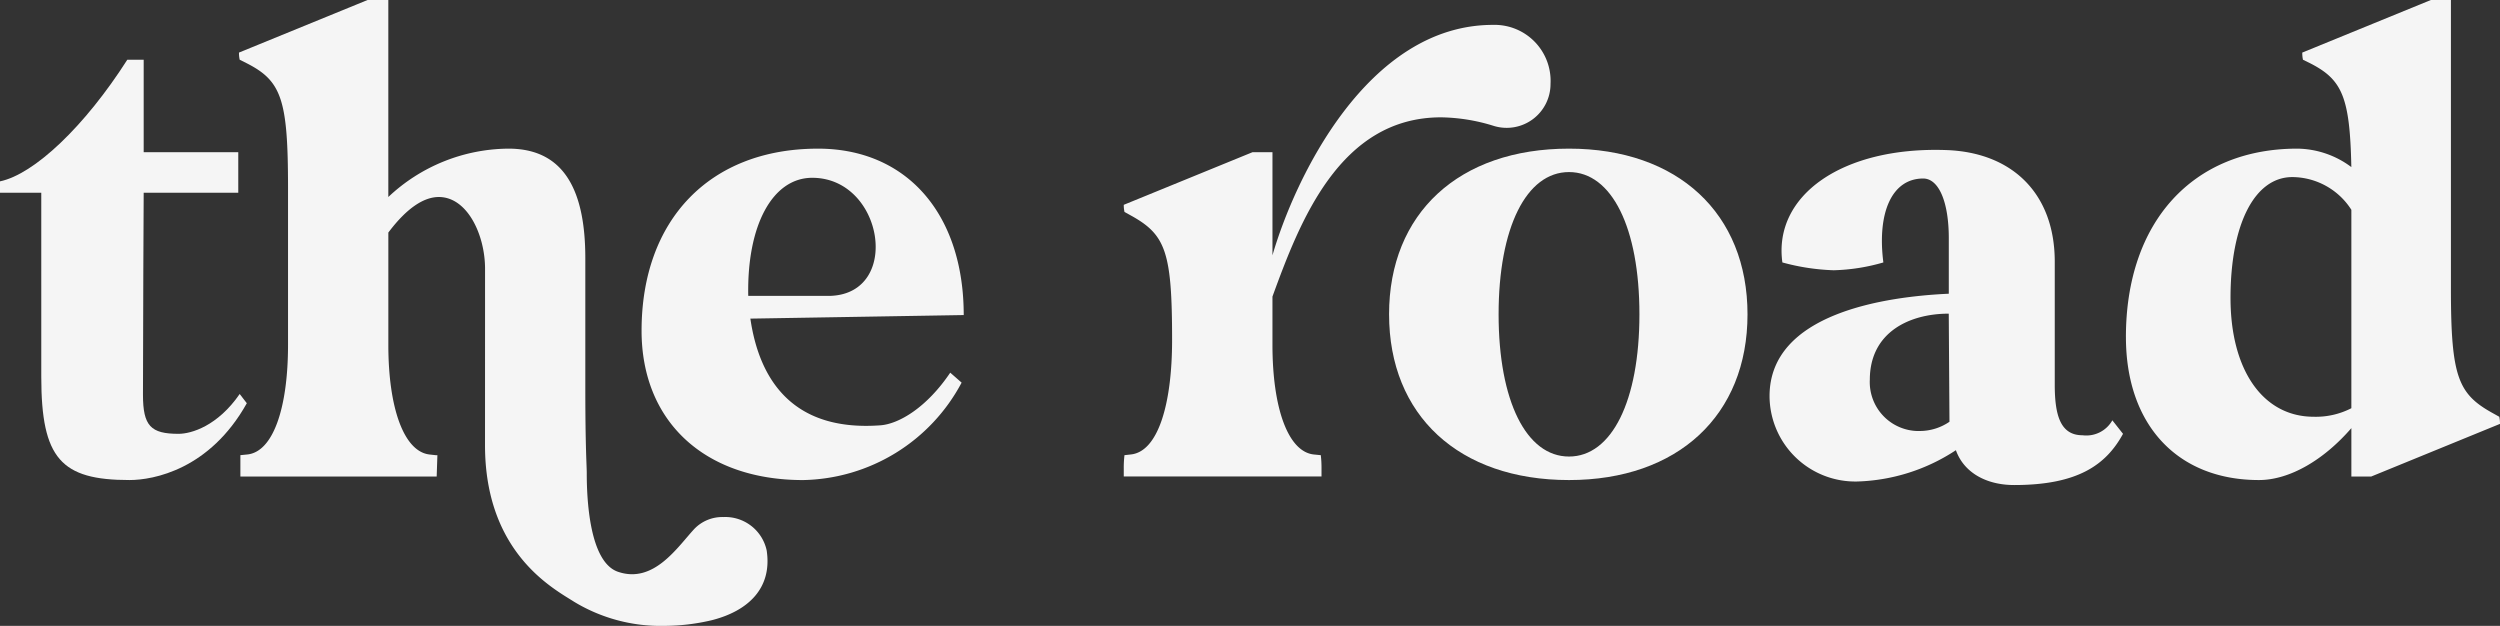 <svg xmlns="http://www.w3.org/2000/svg" width="230.473" height="57.698" viewBox="0 0 230.473 57.698">
  <rect x="0" y="0" width="230.473" height="57.698" fill="#333333" stroke="none"/>
  <g id="Group_662" data-name="Group 662" transform="translate(0 0)">
    <path id="Path_1337" data-name="Path 1337" d="M110.054,19.467V18.418c3.148-.656,7.8-5.048,11.736-11.212H123.3V15.73h8.72v3.737H123.3s-.066,12.916-.066,18.62c0,2.885.721,3.606,3.278,3.606,1.181,0,3.606-.721,5.639-3.672l.656.852c-3.409,6.1-8.589,7.081-10.819,7.081-6.294,0-8.129-1.967-8.129-9.506V19.467Z" transform="translate(-110.054 -1.699)" fill="#f5f5f5"/>
    <path id="Path_1338" data-name="Path 1338" d="M156.956,25.937c0-3.147-1.639-6.622-4.262-6.622-1.311,0-2.884.918-4.654,3.278v10.36c0,5.835,1.442,9.835,3.8,10.1l.59.065h.132l-.066,1.967H134.4V43.114l.656-.065c2.36-.263,3.736-4.262,3.736-10.1V18.462c0-8.13-.59-9.835-3.8-11.474l-.655-.328A2.937,2.937,0,0,1,134.27,6l11.868-4.852h1.9V19.315a16.3,16.3,0,0,1,11.08-4.459c5.179,0,7.081,3.935,7.081,10.1V36.886c0,5.573.132,7.212.132,7.868,0,2.23.2,8.2,2.885,9.113,3.278,1.115,5.441-2.229,7.014-3.934a3.572,3.572,0,0,1,2.689-1.114,3.907,3.907,0,0,1,4,3.081c.524,3.475-1.7,5.573-5.049,6.426a19.2,19.2,0,0,1-4.392.525,15.373,15.373,0,0,1-8.326-2.229c-1.837-1.181-8.2-4.459-8.2-14.424Z" transform="translate(-112.239 -1.153)" fill="#f5f5f5"/>
    <path id="Path_1339" data-name="Path 1339" d="M191.323,16.215c8.2,0,13.441,6.032,13.441,15.342l-19.669.328c.852,5.835,4.065,10.425,12,9.835,1.7-.131,4.262-1.639,6.426-4.852l1.049.918a16.892,16.892,0,0,1-14.621,8.983c-9.048,0-14.884-5.377-14.884-13.769,0-10.228,6.295-16.784,16.26-16.784M184.9,29.787h7.6c6.557-.262,4.852-10.884-1.7-10.884-3.671,0-6.032,4.392-5.9,10.884" transform="translate(-115.919 -2.512)" fill="#f5f5f5"/>
    <g id="Group_661" data-name="Group 661" transform="translate(103.599 0)">
      <path id="Path_1340" data-name="Path 1340" d="M223.928,44.587a9.753,9.753,0,0,1,.066-1.245l.59-.065c2.491-.262,3.8-4.59,3.8-10.556,0-8.13-.59-9.7-3.8-11.474l-.59-.328a2.975,2.975,0,0,1-.066-.656L235.8,15.411h1.837v9.507c2.032-7.015,8.719-21.243,20.324-21.243a5.165,5.165,0,0,1,5.31,5.442,4.043,4.043,0,0,1-5.244,3.868,16.964,16.964,0,0,0-4.852-.787c-9.376,0-13.048,9.7-15.539,16.522v4.458c0,5.836,1.441,9.836,3.8,10.1l.656.065a9.753,9.753,0,0,1,.066,1.245v.721H223.928Z" transform="translate(-223.928 -1.381)" fill="#f5f5f5"/>
      <path id="Path_1341" data-name="Path 1341" d="M250.811,31.492c0-9.311,6.425-15.277,16.588-15.277,10.031,0,16.457,5.966,16.457,15.277S277.43,46.768,267.4,46.768c-10.163,0-16.588-5.966-16.588-15.276M267.4,44.6c3.934,0,6.491-5.114,6.491-13.112s-2.557-13.113-6.491-13.113-6.491,5.114-6.491,13.113S263.465,44.6,267.4,44.6" transform="translate(-226.353 -2.512)" fill="#f5f5f5"/>
      <path id="Path_1342" data-name="Path 1342" d="M305.891,29.6V24.488c0-3.344-.918-5.508-2.361-5.508-2.885,0-4.26,3.147-3.671,7.737a17.9,17.9,0,0,1-4.59.721,20.221,20.221,0,0,1-4.72-.721c-.853-6.163,5.508-10.687,15.079-10.36,6.1.2,10.031,4,10.031,10.294V37.993c0,2.82.525,4.656,2.557,4.656a2.756,2.756,0,0,0,2.753-1.377l.983,1.245c-1.573,2.885-4.2,4.721-10.031,4.721-2.622,0-4.654-1.18-5.376-3.212a17.427,17.427,0,0,1-9.049,2.885,7.907,7.907,0,0,1-8.13-7.868c0-7.671,10.753-9.18,16.522-9.442M303.2,42.256a4.849,4.849,0,0,0,2.753-.852l-.066-9.966c-3.606,0-7.277,1.7-7.277,6.1a4.51,4.51,0,0,0,4.59,4.721" transform="translate(-229.832 -2.523)" fill="#f5f5f5"/>
      <path id="Path_1343" data-name="Path 1343" d="M325.478,32.231c0-10.622,6.163-17.375,15.8-17.375a8.457,8.457,0,0,1,4.982,1.7c-.13-6.491-.852-8.065-3.8-9.573L341.8,6.66A2.972,2.972,0,0,1,341.737,6l11.868-4.852h1.835V27.772c0,8.13.656,9.7,3.868,11.474l.59.328a2.985,2.985,0,0,1,.066.656L348.1,45.081h-1.837V40.622c-2.556,2.95-5.7,4.786-8.523,4.786-7.54,0-12.26-5.114-12.26-13.178m17.308,7.343a7.153,7.153,0,0,0,3.474-.787V20.494a6.5,6.5,0,0,0-5.441-3.016c-3.474,0-5.7,4.328-5.7,11.146,0,6.688,3.017,10.949,7.671,10.949" transform="translate(-233.091 -1.153)" fill="#f5f5f5"/>
    </g>
  </g>
</svg>
